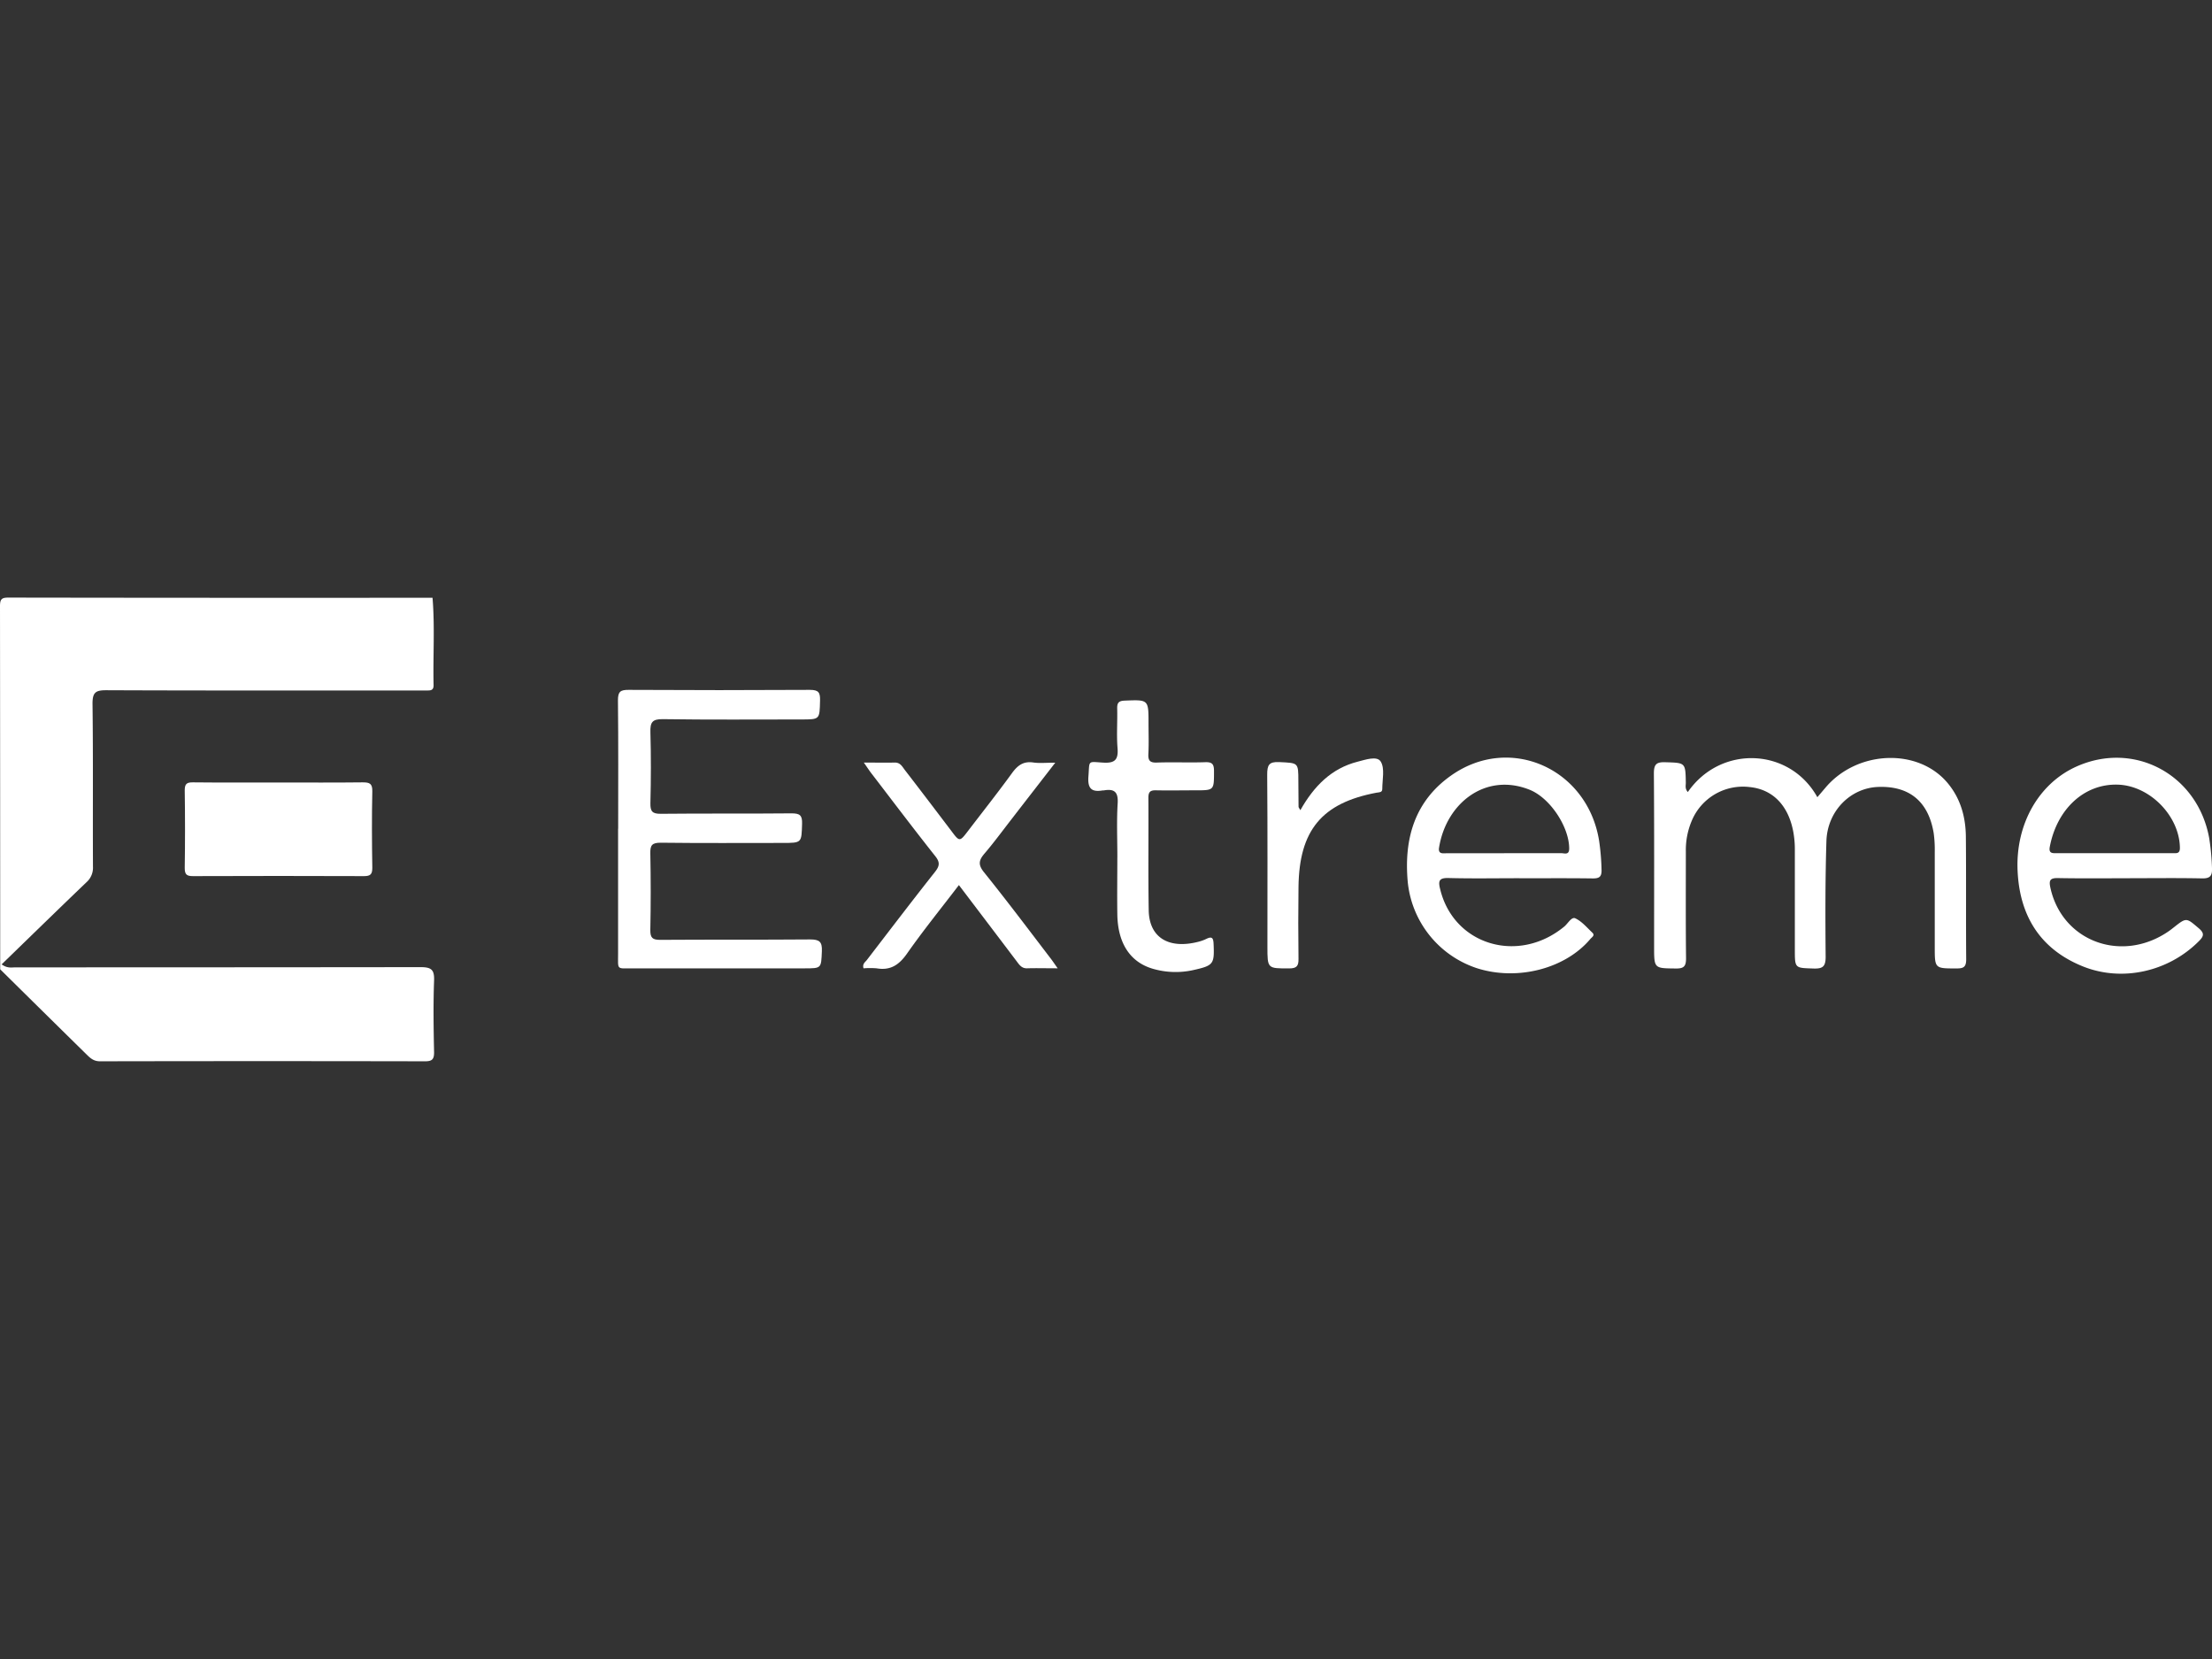 <svg id="Layer_1" data-name="Layer 1" xmlns="http://www.w3.org/2000/svg" viewBox="0 0 800 600"><rect x="0" y="0" width="800" height="600" fill="#333333" stroke="none"/><defs><style>.cls-1{fill:#fff;}</style></defs><g id="Extreme"><path class="cls-1" d="M156.43,216.19c.87,10.55.14,21.11.38,31.67,0,1.82-1.07,1.87-2.38,1.86-2.58,0-5.15,0-7.73,0-36.08,0-72.16.06-108.24-.09-3.78,0-5,.7-5,4.79.25,19.66.07,39.33.16,59a7,7,0,0,1-2.35,5.66C21.1,328.82,11,338.68.59,348.78c2.1,1.5,3.6,1.08,5,1.08q73.25,0,146.49-.08c3.91,0,5.06.9,4.91,4.87-.32,8.67-.18,17.36,0,26,0,2.51-.78,3.18-3.24,3.18q-58.8-.12-117.6,0c-2.22,0-3.45-1.09-4.81-2.44Q15.68,366,.07,350.56q0-65.67-.07-131.34c0-2.58.63-3.1,3.13-3.09q76.65.12,153.3.06"/><path class="cls-1" d="M610.42,286.46c11.9-17.19,36.89-16.08,46.85,1.86l3.09-3.63c11.46-13.35,33.2-14.2,43.87-1.68,4.79,5.63,6.68,12.37,6.75,19.57.14,14.79,0,29.57.12,44.36,0,2.84-1,3.32-3.48,3.31-7.89,0-7.89.08-7.89-7.83,0-11.4,0-22.79,0-34.18a44.08,44.08,0,0,0-.38-6.9c-1.89-11.48-8.84-17.19-20.17-16.73-10,.41-18.29,8.75-18.63,19.57-.44,13.95-.4,27.93-.28,41.89,0,3.5-1.06,4.31-4.36,4.21-6.78-.23-6.78,0-6.78-6.87,0-12.07,0-24.15,0-36.22a34.85,34.85,0,0,0-.58-6.45c-1.81-9.55-7.5-15.28-15.77-16.09a20.05,20.05,0,0,0-20.94,12.21,27,27,0,0,0-2.13,11.08c0,12.89-.07,25.78.07,38.66,0,2.84-.76,3.7-3.63,3.67-7.92-.08-7.92.05-7.92-7.87,0-20.89.07-41.78-.08-62.66,0-3.2.8-4.16,4-4.07,7.43.22,7.42.05,7.55,7.42,0,1-.37,2.14.73,3.37"/><path class="cls-1" d="M223.57,299.68c0-15.47.09-30.94-.08-46.42,0-3.11.87-3.78,3.86-3.76q32.78.19,65.55,0c3.23,0,3.75,1,3.68,3.88-.18,6.81,0,6.82-6.76,6.82-16.69,0-33.39.14-50.08-.11-3.9-.06-4.61,1.2-4.51,4.72.24,8.55.21,17.1,0,25.65-.07,3,.69,3.89,3.8,3.86,15.74-.17,31.49,0,47.23-.16,3,0,3.92.67,3.82,3.77-.22,6.92,0,6.93-7.14,6.93-14.65,0-29.31.1-44-.08-3.16,0-3.8.92-3.74,3.86q.28,13.85,0,27.69c-.06,2.9.84,3.6,3.65,3.58,18.05-.13,36.1,0,54.15-.15,3.38,0,4.39.85,4.24,4.26-.27,6.19-.07,6.2-6.31,6.2h-9.36q-26.26,0-52.52,0c-6.23,0-5.5.74-5.51-5.31,0-15.07,0-30.13,0-45.2"/><path class="cls-1" d="M549.48,317.62c-8.55,0-17.09.15-25.63-.07-3.44-.09-3.74,1.11-3,4,4.84,20.19,28.21,27.28,44.87,13.57,1.33-1.1,2.65-3.64,4-3,2.35,1.09,4.2,3.32,6.16,5.18,1.08,1-.16,1.64-.71,2.29-9.07,10.78-26.36,15.24-41,10.58a36.66,36.66,0,0,1-25.07-31.54c-1.33-15.43,2.58-28.91,15.75-38.18,21.26-15,49.27-2.48,53.48,23.57a83.86,83.86,0,0,1,.89,10.51c.09,2.59-.83,3.2-3.25,3.16-8.81-.12-17.63-.05-26.44-.05M544,308.57c6.9,0,13.81,0,20.72,0,1.11,0,2.79.78,2.8-1.68,0-7.76-6.83-18.26-14.3-21.26-15.79-6.34-30.11,4.64-32.76,20.87-.42,2.52,1.4,2.09,2.82,2.09,6.9,0,13.81,0,20.72,0"/><path class="cls-1" d="M770.32,317.63c-8.68,0-17.37.1-26-.06-2.93-.06-3.35.83-2.76,3.53,4.28,19.49,26,27.42,42.94,15.58.55-.39,1.09-.81,1.62-1.23,4.69-3.71,4.57-3.56,9.08.26,2.15,1.82,1.84,2.88.1,4.63-11,11.11-28,15-42.42,9-15.29-6.33-22.54-18.46-23.2-34.64-.68-16.74,7.7-31.28,21.1-37.38,21-9.56,44,2.73,48.2,25.76A84.81,84.81,0,0,1,800,314c.13,2.81-.74,3.74-3.63,3.68-8.68-.18-17.36-.07-26-.06m-5.72-9.06h21.12c1.33,0,2.65.29,2.62-1.95-.16-11.49-10.84-22.44-22.39-22.83-12.27-.42-22.12,8.93-24.67,22.51-.45,2.43,1,2.28,2.6,2.28,6.91,0,13.81,0,20.72,0"/><path class="cls-1" d="M101.06,283c10,0,20.07.07,30.11-.05,2.48,0,3.54.4,3.48,3.25-.2,9.21-.15,18.44,0,27.66,0,2.3-.65,3-3,3q-30.93-.12-61.84,0c-2.23,0-3-.53-3-2.92q.21-14,0-28.07c0-2.32.67-2.95,2.95-2.92,10.44.11,20.88.05,31.32.05"/><path class="cls-1" d="M382.53,350.2c-4.31,0-7.68-.1-11,0-2,.09-2.85-1.23-3.83-2.53-6.86-9.07-13.74-18.13-20.9-27.57-6.42,8.41-12.88,16.37-18.74,24.74-2.89,4.13-6,6.22-11,5.37a29,29,0,0,0-4.75,0c-.5-1.62.6-2.24,1.19-3,8.18-10.65,16.31-21.33,24.64-31.86,1.77-2.23,1.85-3.58,0-5.85-7.66-9.67-15.1-19.52-22.61-29.32-1-1.24-1.81-2.54-3.12-4.39,4.19,0,7.67.08,11.14,0,2.06-.07,2.78,1.5,3.72,2.72,5.64,7.3,11.21,14.65,16.79,22,3,4,3,4,6.16-.14,5.27-6.9,10.66-13.71,15.76-20.73,2-2.76,4.07-4.4,7.68-3.88,2.34.34,4.77.07,8,.07-5.67,7.33-10.86,14-16.05,20.73-3.16,4.07-6.22,8.24-9.56,12.15-2.05,2.39-2.39,4-.17,6.76,8.16,10.13,16,20.56,23.89,30.89.8,1,1.54,2.15,2.8,3.91"/><path class="cls-1" d="M404.11,310.06c0-6.51-.29-13,.11-19.53.25-4.12-1.22-5.33-5-4.67-.13,0-.27,0-.4,0-4,.7-5.51-.66-5.18-5,.46-6-.43-5.4,5.32-5.05,4.3.27,5.55-1.08,5.21-5.28-.38-4.72,0-9.49-.12-14.24-.05-2,.43-2.81,2.66-2.9,8.67-.35,8.67-.44,8.67,8.18,0,3.66.14,7.33-.05,11-.14,2.44.47,3.32,3.09,3.22,5.83-.21,11.67.07,17.49-.13,2.6-.09,3.15.8,3.15,3.23,0,6.94.09,6.94-6.7,6.94-4.75,0-9.5.09-14.24,0-2.08-.06-2.8.54-2.79,2.71.1,13.57-.11,27.14.12,40.7.17,9.91,7.33,14.2,18.24,11.29a14.92,14.92,0,0,0,2.67-1c2.06-1,2.46-.18,2.55,1.83.32,7.28,0,7.83-7.16,9.44a29.39,29.39,0,0,1-14.87-.45c-8.15-2.4-12.61-9.22-12.78-19.57-.11-6.92,0-13.84,0-20.76"/><path class="cls-1" d="M470.3,293c4.92-8.68,11.19-15.11,20.76-17.54,2.87-.73,7-2.19,8.32,0,1.51,2.5.54,6.53.54,9.9,0,1.32-1.18,1.16-2.1,1.33-19.75,3.72-27.95,13.57-28.2,34.07-.11,8.68-.12,17.35,0,26,.05,2.65-.69,3.48-3.41,3.48-7.83,0-7.83.11-7.83-7.88,0-20.74.08-41.47-.08-62.21,0-3.43.6-4.72,4.37-4.53,6.89.35,6.89.09,6.9,6.83q0,4.68.07,9.35c0,.22.22.43.63,1.19"/></g></svg>